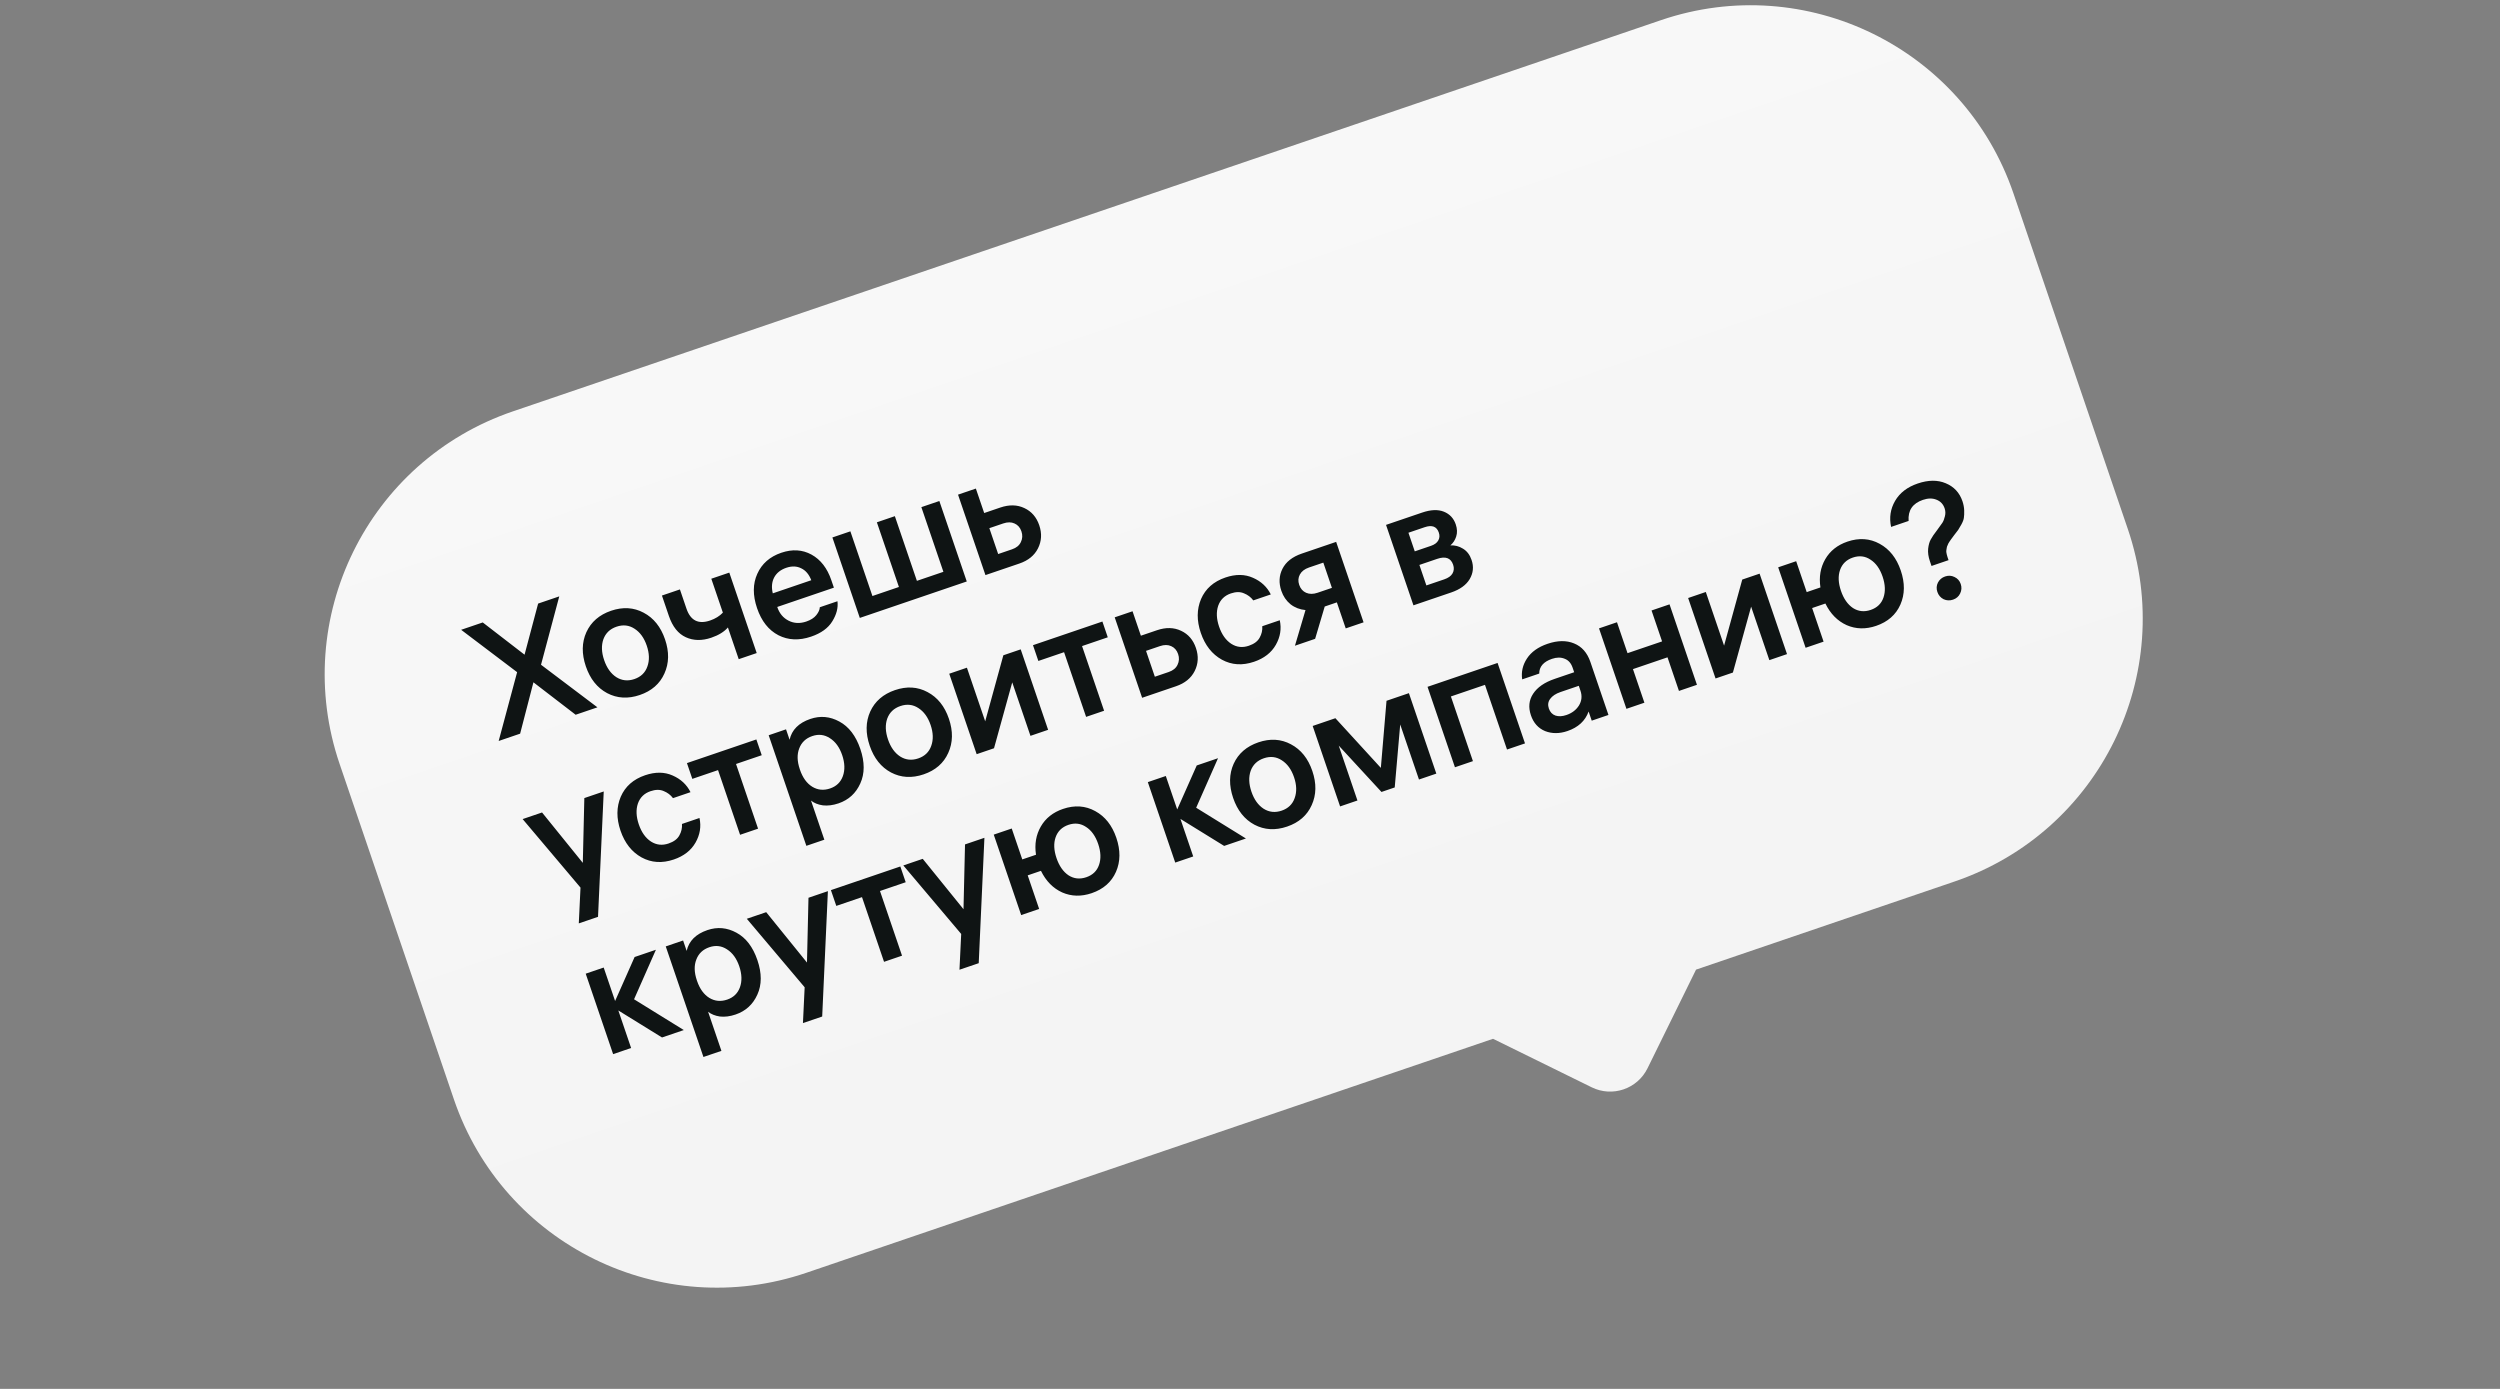 <svg width="180" height="100" viewBox="0 0 180 100" fill="none" xmlns="http://www.w3.org/2000/svg">
<rect x="0" y="0" width="180" height="100" fill="#808080" stroke="none"/>
<path fill-rule="evenodd" clip-rule="evenodd" d="M36.931 29.618C26.476 33.181 20.888 44.545 24.451 55L32.683 79.158C36.246 89.614 47.61 95.201 58.065 91.638L107.498 74.793L114.605 78.287C116.091 79.019 117.889 78.406 118.62 76.919L122.115 69.813L140.723 63.471C151.178 59.909 156.766 48.545 153.203 38.089L144.971 13.931C141.408 3.476 130.044 -2.111 119.589 1.452L36.931 29.618Z" fill="url(#paint0_linear_163_803)"/>
<path d="M41.447 51.462L38.407 49.126L37.449 52.824L35.904 53.351L37.233 48.397L33.202 45.346L34.758 44.816L37.768 47.138L38.745 43.458L40.267 42.939L38.953 47.862L43.015 50.928L41.447 51.462ZM42.218 45.52C42.557 44.779 43.151 44.264 43.999 43.974C44.847 43.685 45.628 43.732 46.341 44.114C47.062 44.494 47.576 45.135 47.883 46.036C48.191 46.937 48.174 47.758 47.835 48.499C47.504 49.237 46.914 49.751 46.066 50.04C45.218 50.329 44.433 50.284 43.712 49.904C42.999 49.522 42.488 48.88 42.181 47.979C41.874 47.078 41.886 46.258 42.218 45.52ZM44.372 48.754C44.771 49.006 45.205 49.053 45.675 48.893C46.144 48.733 46.456 48.432 46.61 47.991C46.772 47.547 46.757 47.045 46.566 46.485C46.375 45.924 46.08 45.518 45.681 45.265C45.29 45.01 44.859 44.962 44.39 45.122C43.92 45.282 43.605 45.584 43.443 46.028C43.289 46.469 43.308 46.969 43.499 47.53C43.69 48.09 43.981 48.498 44.372 48.754ZM51.214 41.668L52.509 41.227L54.483 47.02L53.188 47.461L52.41 45.178C52.137 45.491 51.739 45.736 51.216 45.914C50.542 46.144 49.93 46.133 49.379 45.881C48.828 45.629 48.423 45.121 48.162 44.356L47.659 42.879L48.954 42.438L49.426 43.824C49.718 44.68 50.284 44.964 51.124 44.678C51.503 44.549 51.81 44.359 52.047 44.11L51.214 41.668ZM60.04 42.312L55.962 43.701L55.97 43.724C56.122 44.171 56.392 44.493 56.781 44.69C57.169 44.887 57.594 44.907 58.056 44.75C58.374 44.641 58.614 44.488 58.774 44.29C58.94 44.081 59.023 43.892 59.025 43.722L60.297 43.289C60.356 43.759 60.232 44.241 59.927 44.733C59.629 45.224 59.121 45.591 58.401 45.837C57.538 46.131 56.754 46.098 56.048 45.738C55.34 45.371 54.827 44.722 54.509 43.791C54.192 42.859 54.198 42.033 54.527 41.312C54.853 40.584 55.429 40.079 56.255 39.798C57.05 39.527 57.775 39.572 58.43 39.932C59.085 40.292 59.561 40.907 59.858 41.778L60.04 42.312ZM56.611 40.881C56.202 41.02 55.91 41.255 55.736 41.585C55.568 41.913 55.537 42.291 55.641 42.721L58.412 41.776C58.252 41.357 58.011 41.072 57.689 40.919C57.372 40.757 57.013 40.744 56.611 40.881ZM64.43 37.164L66.017 41.821L67.925 41.171L66.338 36.514L67.633 36.073L69.607 41.866L61.906 44.49L59.932 38.697L61.227 38.256L62.814 42.913L64.722 42.263L63.135 37.606L64.43 37.164ZM70.262 35.177L70.862 36.938L72.02 36.543C72.664 36.324 73.243 36.337 73.759 36.584C74.271 36.824 74.627 37.235 74.826 37.818C75.027 38.409 74.996 38.965 74.734 39.485C74.477 39.995 74.031 40.358 73.394 40.575L70.952 41.407L68.978 35.615L70.262 35.177ZM72.233 37.688L71.233 38.028L71.868 39.891L72.868 39.55C73.178 39.445 73.39 39.271 73.502 39.03C73.622 38.786 73.635 38.528 73.542 38.256C73.449 37.983 73.284 37.794 73.045 37.69C72.814 37.583 72.543 37.582 72.233 37.688ZM42.072 57.461L43.469 56.985L43.058 66.012L41.673 66.484L41.796 63.907L37.63 58.974L39.028 58.498L41.962 62.126L42.072 57.461ZM48.136 60.732C48.515 60.603 48.774 60.409 48.914 60.15C49.061 59.888 49.124 59.613 49.102 59.325L50.363 58.895C50.496 59.509 50.401 60.099 50.078 60.666C49.756 61.232 49.235 61.638 48.516 61.883C47.675 62.169 46.902 62.12 46.196 61.735C45.487 61.343 44.981 60.7 44.676 59.806C44.375 58.92 44.381 58.107 44.694 57.366C45.016 56.623 45.6 56.106 46.449 55.817C47.183 55.567 47.845 55.574 48.434 55.838C49.02 56.095 49.447 56.494 49.717 57.036L48.456 57.466C48.285 57.237 48.062 57.068 47.788 56.958C47.519 56.839 47.203 56.841 46.84 56.965C46.385 57.119 46.081 57.417 45.927 57.859C45.781 58.297 45.803 58.797 45.994 59.357C46.188 59.925 46.48 60.337 46.871 60.592C47.26 60.84 47.682 60.887 48.136 60.732ZM49.847 56.079L49.46 54.943L54.458 53.24L54.845 54.376L52.994 55.007L54.581 59.664L53.286 60.105L51.699 55.448L49.847 56.079ZM58.342 51.764C59.062 51.519 59.759 51.582 60.435 51.952C61.117 52.319 61.62 52.976 61.943 53.922C62.265 54.869 62.265 55.697 61.941 56.408C61.624 57.116 61.102 57.594 60.375 57.842C59.974 57.978 59.597 58.026 59.245 57.986C58.898 57.935 58.614 57.82 58.393 57.642L59.353 60.459L58.058 60.9L55.345 52.938L56.594 52.512L56.85 53.262C57.012 52.547 57.509 52.048 58.342 51.764ZM59.769 56.768C60.223 56.613 60.528 56.319 60.685 55.885C60.846 55.441 60.83 54.935 60.637 54.367C60.446 53.807 60.151 53.401 59.752 53.148C59.361 52.892 58.938 52.842 58.483 52.997C58.022 53.154 57.709 53.451 57.544 53.887C57.378 54.316 57.391 54.814 57.585 55.382L57.6 55.428C57.794 55.995 58.089 56.402 58.485 56.647C58.879 56.885 59.306 56.925 59.769 56.768ZM62.656 51.233C62.995 50.492 63.589 49.977 64.437 49.688C65.285 49.399 66.066 49.445 66.779 49.828C67.5 50.207 68.014 50.848 68.321 51.749C68.628 52.65 68.612 53.471 68.273 54.212C67.942 54.95 67.352 55.464 66.504 55.753C65.656 56.042 64.871 55.997 64.15 55.617C63.437 55.235 62.926 54.593 62.619 53.692C62.312 52.791 62.324 51.971 62.656 51.233ZM64.81 54.467C65.209 54.719 65.643 54.766 66.113 54.606C66.582 54.446 66.894 54.145 67.048 53.704C67.209 53.26 67.195 52.758 67.004 52.198C66.813 51.638 66.518 51.231 66.119 50.978C65.728 50.723 65.297 50.675 64.828 50.835C64.358 50.995 64.043 51.297 63.881 51.741C63.727 52.182 63.746 52.683 63.937 53.243C64.128 53.803 64.419 54.211 64.81 54.467ZM73.491 46.754L75.465 52.547L74.193 52.981L72.881 49.13L71.569 53.875L70.32 54.301L68.345 48.508L69.618 48.074L70.934 51.936L72.241 47.18L73.491 46.754ZM74.762 47.589L74.375 46.453L79.373 44.75L79.76 45.886L77.908 46.517L79.495 51.174L78.2 51.615L76.613 46.958L74.762 47.589ZM81.543 44.011L82.143 45.771L83.301 45.377C83.945 45.157 84.524 45.171 85.04 45.418C85.552 45.657 85.908 46.069 86.106 46.652C86.308 47.242 86.277 47.798 86.015 48.318C85.758 48.828 85.311 49.192 84.675 49.409L82.233 50.241L80.259 44.448L81.543 44.011ZM83.514 46.521L82.514 46.862L83.149 48.724L84.148 48.384C84.459 48.278 84.67 48.105 84.783 47.864C84.902 47.62 84.916 47.362 84.823 47.089C84.73 46.817 84.564 46.628 84.326 46.523C84.095 46.416 83.824 46.415 83.514 46.521ZM89.917 46.494C90.296 46.365 90.555 46.171 90.695 45.912C90.842 45.651 90.905 45.376 90.883 45.087L92.144 44.658C92.277 45.272 92.182 45.862 91.86 46.428C91.537 46.995 91.016 47.4 90.297 47.645C89.456 47.932 88.683 47.883 87.977 47.498C87.269 47.105 86.762 46.462 86.458 45.569C86.156 44.683 86.162 43.869 86.475 43.129C86.797 42.385 87.382 41.869 88.23 41.58C88.964 41.33 89.626 41.337 90.215 41.601C90.801 41.857 91.228 42.257 91.498 42.799L90.237 43.229C90.066 42.999 89.843 42.83 89.569 42.721C89.3 42.601 88.984 42.603 88.621 42.727C88.166 42.882 87.862 43.18 87.708 43.621C87.562 44.06 87.584 44.559 87.775 45.12C87.969 45.688 88.261 46.099 88.653 46.355C89.041 46.603 89.463 46.649 89.917 46.494ZM98.177 44.808L96.893 45.245L96.254 43.371L95.38 43.669L94.689 45.996L93.236 46.492L93.996 43.925C93.586 43.887 93.226 43.748 92.916 43.507C92.611 43.256 92.391 42.934 92.257 42.54C92.063 41.972 92.09 41.443 92.337 40.953C92.589 40.453 93.052 40.089 93.726 39.859L96.203 39.015L98.177 44.808ZM93.592 41.363C93.467 41.591 93.451 41.842 93.544 42.114C93.637 42.387 93.803 42.575 94.041 42.68C94.28 42.785 94.554 42.784 94.865 42.678L95.898 42.326L95.279 40.509L94.245 40.861C93.935 40.967 93.717 41.134 93.592 41.363ZM101.768 43.584L99.794 37.791L102.395 36.905C103.016 36.693 103.537 36.672 103.958 36.841C104.379 37.011 104.664 37.315 104.814 37.754C104.922 38.072 104.933 38.364 104.846 38.63C104.765 38.886 104.626 39.099 104.429 39.267C104.753 39.25 105.055 39.329 105.334 39.504C105.621 39.676 105.828 39.948 105.954 40.319C106.12 40.804 106.073 41.264 105.816 41.698C105.563 42.122 105.119 42.442 104.482 42.659L101.768 43.584ZM103.48 40.237L102.196 40.675L102.699 42.151L103.983 41.714C104.271 41.616 104.468 41.477 104.576 41.296C104.688 41.106 104.705 40.893 104.625 40.658C104.46 40.174 104.078 40.033 103.48 40.237ZM102.576 37.959L101.407 38.357L101.863 39.698L103.033 39.299C103.283 39.214 103.456 39.087 103.551 38.92C103.653 38.75 103.668 38.559 103.596 38.347C103.446 37.907 103.107 37.778 102.576 37.959ZM45.44 75.456L44.145 75.898L42.171 70.105L43.466 69.663L44.287 72.072L45.692 68.905L47.226 68.382L45.652 71.948L49.234 74.164L47.666 74.698L44.519 72.753L45.44 75.456ZM50.932 66.967C51.651 66.722 52.348 66.785 53.024 67.154C53.707 67.522 54.209 68.179 54.532 69.125C54.855 70.072 54.854 70.9 54.53 71.611C54.213 72.319 53.691 72.797 52.964 73.044C52.563 73.181 52.186 73.229 51.834 73.189C51.488 73.138 51.203 73.023 50.982 72.845L51.942 75.662L50.647 76.103L47.934 68.141L49.183 67.715L49.439 68.465C49.601 67.75 50.099 67.251 50.932 66.967ZM52.358 71.971C52.812 71.816 53.117 71.522 53.274 71.088C53.435 70.644 53.419 70.138 53.226 69.57C53.035 69.01 52.74 68.603 52.341 68.351C51.95 68.095 51.527 68.045 51.073 68.2C50.611 68.357 50.298 68.654 50.134 69.09C49.967 69.519 49.98 70.017 50.174 70.585L50.189 70.63C50.383 71.198 50.678 71.605 51.074 71.85C51.468 72.088 51.896 72.128 52.358 71.971ZM58.211 64.639L59.608 64.163L59.198 73.19L57.812 73.662L57.935 71.084L53.77 66.152L55.167 65.676L58.102 69.303L58.211 64.639ZM60.213 65.225L59.826 64.089L64.824 62.386L65.211 63.521L63.359 64.152L64.946 68.809L63.651 69.251L62.064 64.594L60.213 65.225ZM69.481 60.798L70.878 60.322L70.468 69.349L69.082 69.821L69.206 67.244L65.04 62.312L66.437 61.836L69.372 65.463L69.481 60.798ZM74.819 65.445L73.525 65.886L71.55 60.093L72.845 59.652L73.604 61.878L74.592 61.542C74.478 60.786 74.594 60.108 74.939 59.509C75.284 58.91 75.817 58.487 76.536 58.242C77.376 57.956 78.151 58.009 78.859 58.401C79.565 58.786 80.07 59.425 80.375 60.319C80.682 61.22 80.674 62.039 80.35 62.774C80.026 63.51 79.443 64.021 78.603 64.308C77.853 64.563 77.146 64.546 76.481 64.257C75.821 63.958 75.311 63.439 74.949 62.7L73.995 63.026L74.819 65.445ZM76.936 63.025C77.325 63.273 77.75 63.318 78.212 63.161C78.674 63.003 78.979 62.709 79.128 62.278C79.282 61.837 79.262 61.332 79.069 60.764C78.875 60.196 78.584 59.788 78.195 59.54C77.812 59.282 77.389 59.232 76.927 59.389C76.465 59.547 76.157 59.846 76.003 60.287C75.854 60.718 75.876 61.218 76.07 61.786C76.264 62.354 76.552 62.767 76.936 63.025ZM85.912 61.665L84.617 62.106L82.643 56.313L83.938 55.872L84.759 58.28L86.165 55.113L87.698 54.591L86.124 58.157L89.706 60.372L88.139 60.906L84.991 58.962L85.912 61.665ZM88.823 54.993C89.162 54.252 89.756 53.737 90.604 53.448C91.452 53.159 92.233 53.206 92.946 53.588C93.667 53.968 94.181 54.608 94.488 55.51C94.796 56.411 94.779 57.232 94.44 57.973C94.109 58.711 93.519 59.225 92.671 59.514C91.823 59.803 91.038 59.758 90.317 59.378C89.604 58.995 89.094 58.354 88.786 57.453C88.479 56.551 88.492 55.732 88.823 54.993ZM90.977 58.227C91.376 58.48 91.81 58.527 92.28 58.367C92.749 58.207 93.061 57.906 93.215 57.465C93.376 57.021 93.362 56.519 93.171 55.959C92.98 55.398 92.685 54.992 92.286 54.739C91.895 54.483 91.464 54.436 90.995 54.596C90.525 54.756 90.21 55.057 90.048 55.501C89.894 55.943 89.913 56.443 90.104 57.004C90.295 57.564 90.586 57.972 90.977 58.227ZM94.513 52.269L96.148 51.711L99.421 55.287L99.829 50.457L101.441 49.907L103.415 55.7L102.166 56.126L100.815 52.162L100.42 56.696L99.466 57.021L96.389 53.683L97.736 57.636L96.487 58.062L94.513 52.269ZM102.782 49.451L107.826 47.732L109.8 53.525L108.505 53.966L106.918 49.309L104.464 50.145L106.051 54.802L104.756 55.243L102.782 49.451ZM113.228 48.072C113.117 47.746 112.926 47.532 112.655 47.43C112.388 47.318 112.085 47.32 111.744 47.436C111.131 47.645 110.824 47.999 110.825 48.497L109.598 48.915C109.519 48.385 109.632 47.886 109.937 47.418C110.248 46.94 110.744 46.585 111.426 46.353C112.145 46.108 112.78 46.099 113.33 46.325C113.888 46.549 114.281 46.994 114.508 47.661L115.809 51.477L114.605 51.888L114.38 51.229C114.137 51.903 113.629 52.372 112.856 52.635C112.281 52.831 111.745 52.833 111.247 52.639C110.755 52.434 110.415 52.056 110.227 51.503C110.03 50.928 110.083 50.411 110.383 49.954C110.689 49.486 111.205 49.129 111.932 48.881L113.34 48.401L113.228 48.072ZM112.78 51.482C113.182 51.346 113.484 51.116 113.687 50.793C113.887 50.463 113.922 50.108 113.793 49.73L113.673 49.378L112.356 49.827C112.015 49.943 111.767 50.108 111.611 50.321C111.461 50.525 111.43 50.755 111.517 51.013C111.605 51.27 111.764 51.44 111.995 51.522C112.223 51.596 112.485 51.583 112.78 51.482ZM118.397 50.595L117.103 51.036L115.129 45.243L116.423 44.802L117.182 47.028L119.67 46.181L118.911 43.955L120.206 43.513L122.18 49.306L120.885 49.747L120.061 47.328L117.573 48.176L118.397 50.595ZM126.691 41.303L128.665 47.096L127.393 47.53L126.081 43.679L124.769 48.424L123.52 48.85L121.546 43.057L122.818 42.623L124.134 46.485L125.442 41.729L126.691 41.303ZM131.298 46.199L130.004 46.64L128.029 40.847L129.324 40.406L130.083 42.632L131.071 42.295C130.957 41.54 131.073 40.862 131.418 40.263C131.763 39.664 132.296 39.241 133.015 38.996C133.855 38.71 134.63 38.763 135.338 39.155C136.044 39.54 136.549 40.179 136.854 41.073C137.161 41.974 137.153 42.792 136.829 43.528C136.505 44.264 135.922 44.775 135.082 45.062C134.332 45.317 133.625 45.3 132.96 45.011C132.3 44.712 131.79 44.193 131.428 43.454L130.474 43.779L131.298 46.199ZM133.415 43.779C133.804 44.027 134.229 44.072 134.691 43.914C135.153 43.757 135.458 43.463 135.607 43.032C135.761 42.591 135.741 42.086 135.548 41.518C135.354 40.95 135.063 40.542 134.674 40.294C134.291 40.036 133.868 39.986 133.406 40.144C132.944 40.301 132.636 40.6 132.482 41.041C132.333 41.472 132.356 41.972 132.549 42.54C132.743 43.108 133.031 43.521 133.415 43.779ZM140.013 36.599C139.91 36.296 139.712 36.089 139.421 35.977C139.136 35.862 138.813 35.867 138.449 35.991C137.707 36.244 137.364 36.749 137.42 37.508L136.159 37.938C136.015 37.268 136.111 36.644 136.446 36.065C136.781 35.486 137.324 35.069 138.073 34.813C138.838 34.553 139.512 34.547 140.096 34.796C140.687 35.042 141.087 35.472 141.296 36.086C141.373 36.313 141.415 36.535 141.422 36.753C141.428 36.97 141.421 37.146 141.399 37.28C141.384 37.412 141.322 37.577 141.212 37.775C141.107 37.963 141.032 38.09 140.987 38.156C140.94 38.214 140.843 38.34 140.698 38.533C140.68 38.556 140.642 38.607 140.585 38.686C140.527 38.765 140.489 38.816 140.472 38.839C140.454 38.861 140.42 38.911 140.37 38.987C140.325 39.053 140.295 39.102 140.28 39.132C140.27 39.152 140.252 39.197 140.224 39.265C140.194 39.326 140.177 39.374 140.172 39.41C140.167 39.445 140.159 39.495 140.147 39.558C140.134 39.621 140.13 39.682 140.133 39.74C140.14 39.788 140.151 39.844 140.164 39.907C140.177 39.97 140.195 40.036 140.218 40.104L140.296 40.331L139.069 40.749L138.953 40.408C138.842 40.083 138.8 39.785 138.826 39.514C138.857 39.233 138.92 39.008 139.015 38.841C139.107 38.666 139.265 38.434 139.488 38.147C139.656 37.921 139.776 37.753 139.849 37.644C139.927 37.524 139.988 37.368 140.032 37.176C140.084 36.98 140.077 36.788 140.013 36.599ZM139.529 41.949C139.641 41.733 139.815 41.585 140.049 41.505C140.284 41.425 140.508 41.438 140.721 41.543C140.942 41.645 141.093 41.813 141.173 42.048C141.253 42.283 141.238 42.512 141.128 42.735C141.023 42.949 140.853 43.095 140.618 43.175C140.384 43.255 140.156 43.244 139.935 43.142C139.719 43.029 139.571 42.856 139.491 42.621C139.411 42.386 139.424 42.162 139.529 41.949Z" fill="#0F1414"/>
<defs>
<linearGradient id="paint0_linear_163_803" x1="76.33" y1="2.109" x2="99.408" y2="69.833" gradientUnits="userSpaceOnUse">
<stop stop-color="#F9F9F9"/>
<stop offset="1" stop-color="#F4F4F4"/>
</linearGradient>
</defs>
</svg>
